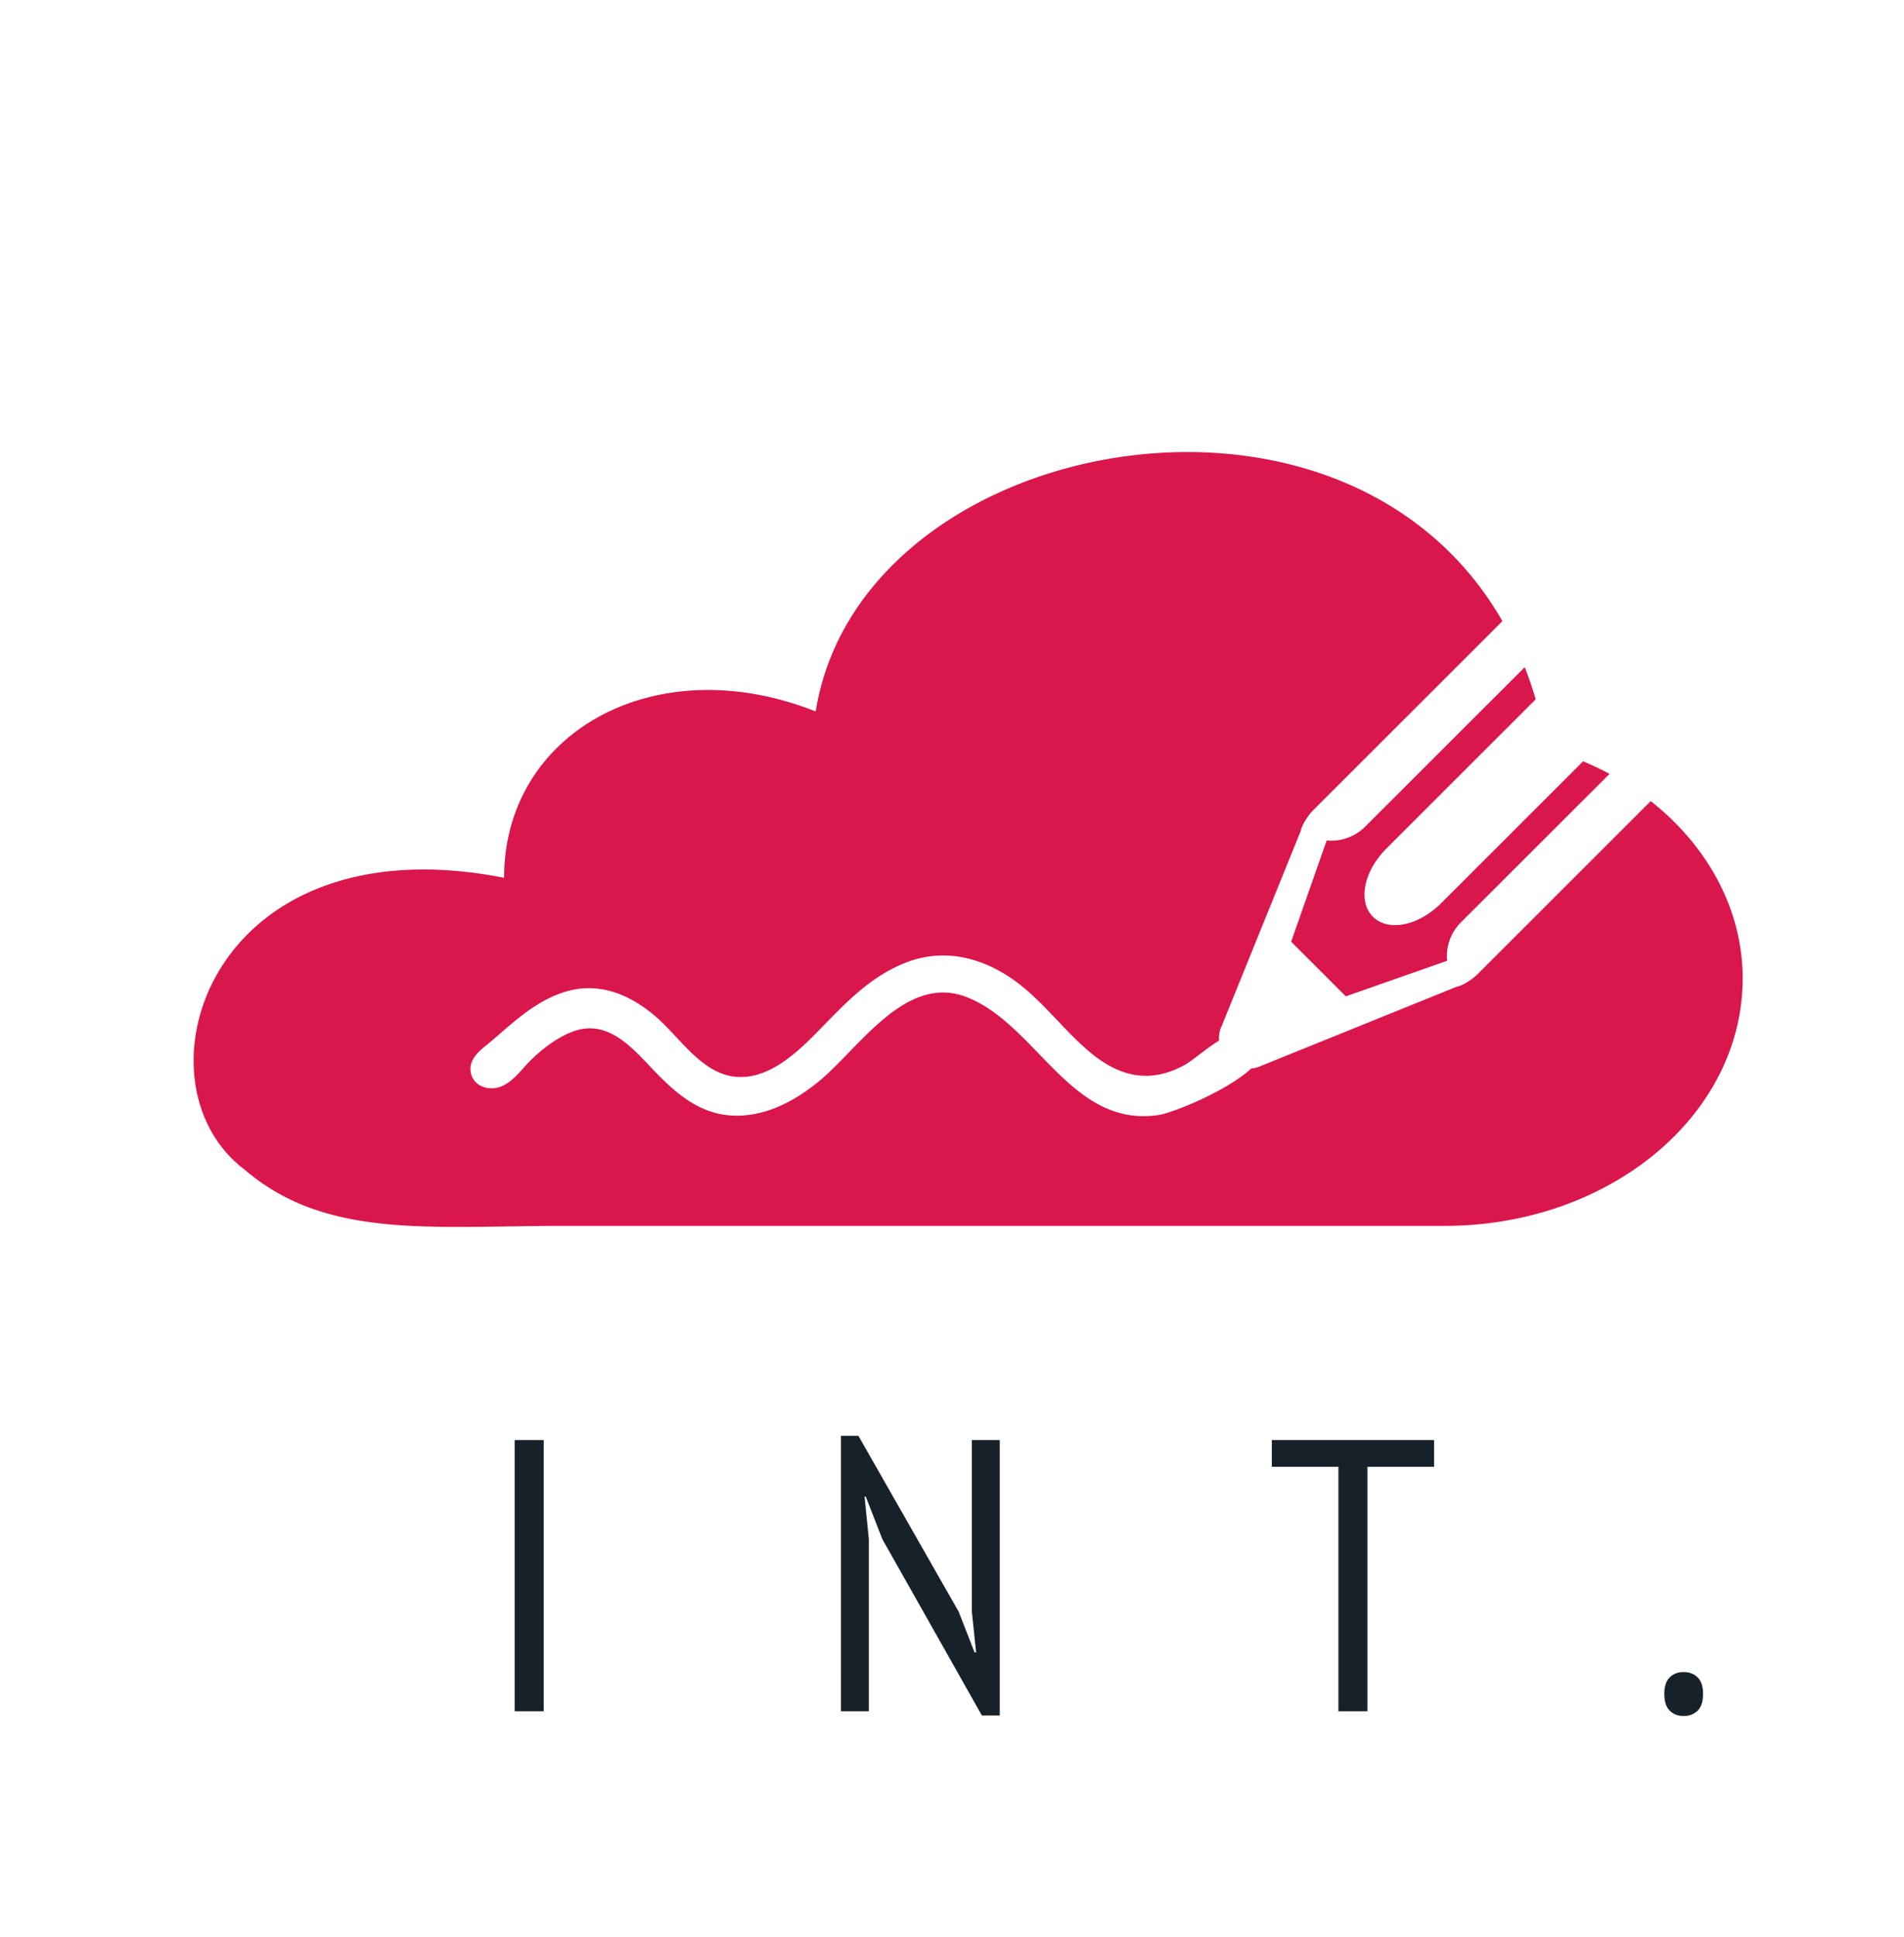 <svg xmlns="http://www.w3.org/2000/svg" width="59" height="60" fill-rule="evenodd"><path d="M36.31 14.009c3.998-.139 8.06 1.424 10.246 5.228l-5.868 5.861c-.127.127-.339.424-.381.636l-2.444 6.029a.885.885 0 00-.087.464c-.422.263-.838.635-1.097.773-1.09.581-2.033.331-2.948-.449-.894-.763-1.567-1.753-2.582-2.375-.955-.584-2.028-.777-3.087-.36-1.078.425-1.821 1.208-2.611 2.018-.687.706-1.614 1.639-2.7 1.51-1.02-.121-1.693-1.217-2.411-1.841-.779-.678-1.733-1.096-2.771-.802-.928.263-1.627.929-2.339 1.54-.283.242-.698.503-.647.935.056.476.586.636.975.461.217-.097.385-.256.542-.426l.233-.258.12-.124c.36-.35.817-.7 1.291-.878 1.076-.404 1.828.478 2.5 1.183.657.689 1.386 1.339 2.382 1.412 1.024.074 1.96-.413 2.731-1.041 1.267-1.031 2.707-3.377 4.617-2.616 2.165.863 3.217 4.049 5.926 3.644.442-.065 2.128-.746 2.872-1.441a.903.903 0 00.332-.091l6.036-2.441c.213-.041.51-.253.637-.38l5.375-5.369C52.936 26.217 54 28.191 54 30.3c0 4.252-4.138 7.667-9.235 7.667H17.48c-4.138 0-7.376.419-9.894-1.737-3.598-2.695-1.14-10.841 8.035-9.044 0-4.492 4.677-7.128 9.655-5.151.779-4.852 5.876-7.847 11.034-8.026zm10.938 6.655a11.99 11.99 0 01.34.994l-4.621 4.616c-.721.721-.891 1.652-.424 2.118s1.399.296 2.12-.424l4.394-4.39c.281.12.556.248.818.391l-4.609 4.602a1.48 1.48 0 00-.424 1.186l-3.139 1.101-1.694-1.693 1.102-3.136c.382.043.848-.084 1.188-.423z" fill="#d9174c"/><path d="M16.848 53v-8.4h-.9V53h.9zm14.131.132V44.6h-.864v5.316l.132 1.26h-.048l-.492-1.26-3.108-5.448h-.54V53h.864v-5.328l-.132-1.32h.036l.516 1.32 3.084 5.46h.552zM42.374 53v-7.572h2.064V44.6H39.41v.828h2.064V53h.9zm9.799.144a.58.58 0 00.438-.168c.108-.112.162-.284.162-.516 0-.224-.054-.392-.162-.504a.58.58 0 00-.438-.168.58.58 0 00-.438.168c-.108.112-.162.28-.162.504 0 .232.054.404.162.516a.58.58 0 00.438.168z" fill="#17212a" fill-rule="nonzero"/></svg>